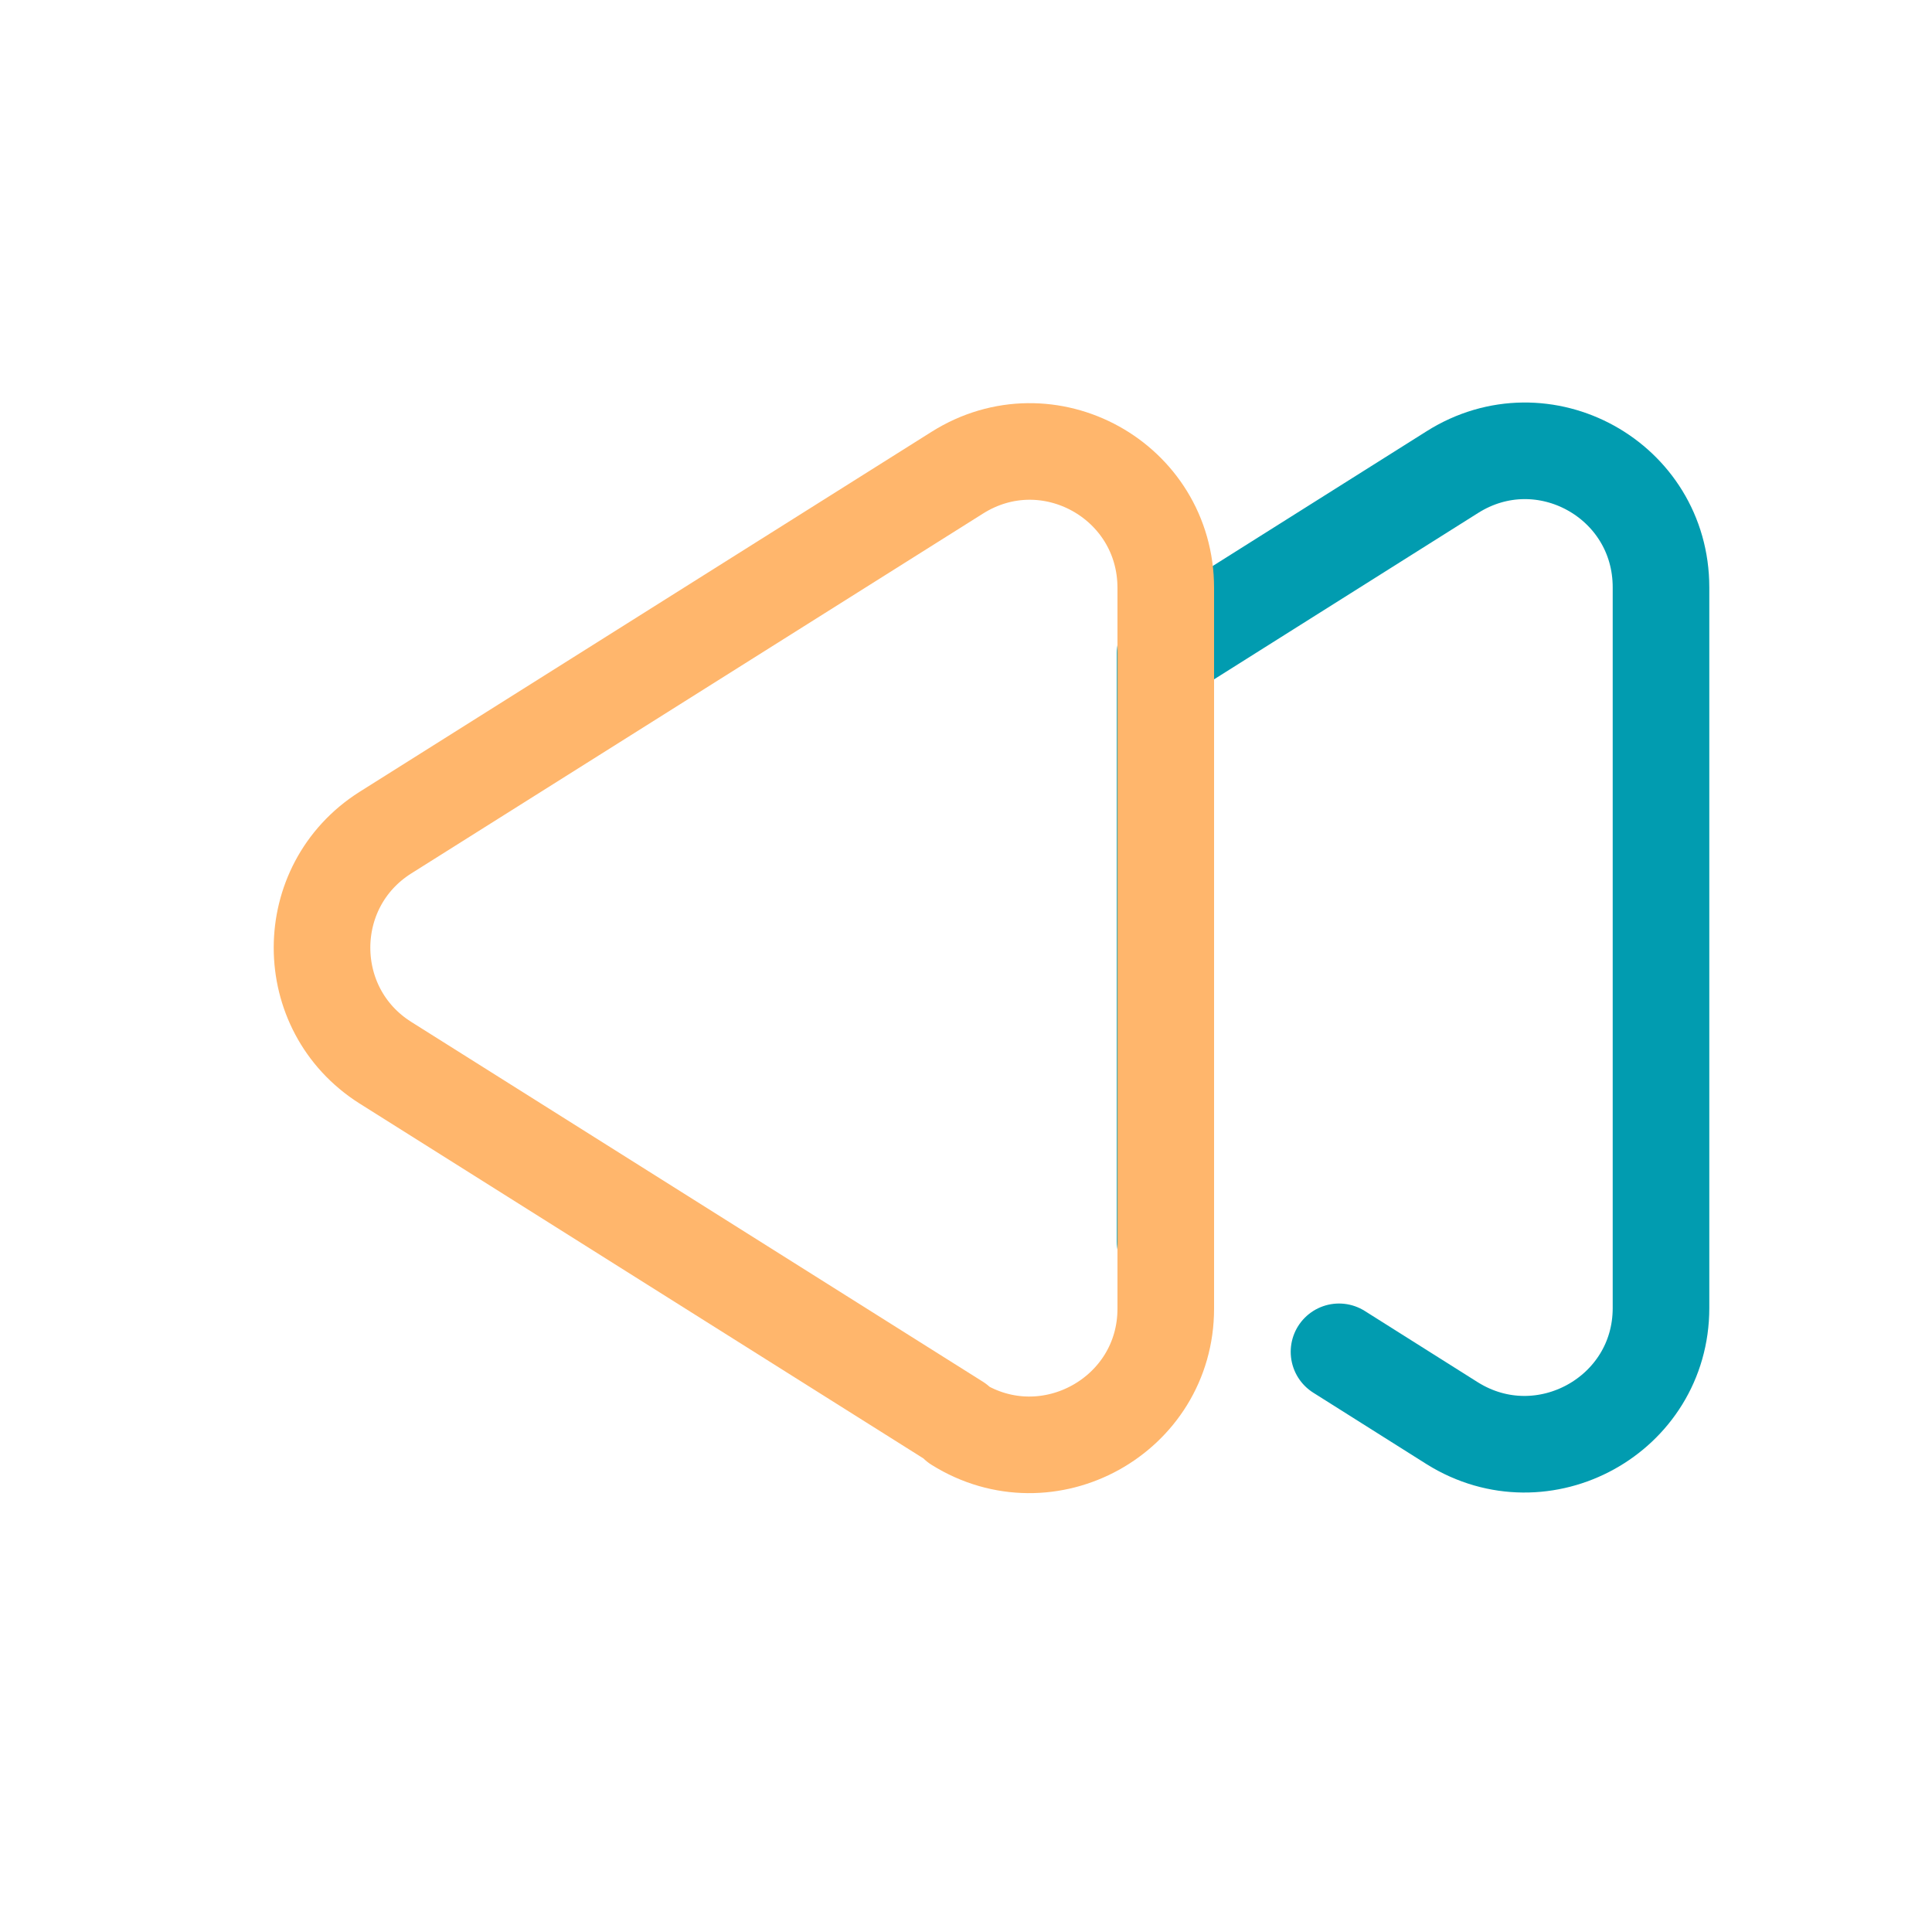 <svg width="30" height="30" viewBox="0 0 30 30" fill="none" xmlns="http://www.w3.org/2000/svg">
<path d="M18.092 19.281V10.141L22.552 7.331C23.962 6.441 25.792 7.451 25.792 9.121V20.311C25.792 21.971 23.962 22.981 22.552 22.101L20.792 20.991" stroke="#019CB0" stroke-width="1.5" stroke-linecap="round" stroke-linejoin="round"/>
<path d="M14.863 22.09L5.982 16.5C4.673 15.671 4.673 13.761 5.982 12.931L14.863 7.341C16.273 6.451 18.102 7.461 18.102 9.131V20.32C18.102 21.98 16.273 22.991 14.863 22.11V22.09Z" stroke="#FFB66C" stroke-width="1.5" stroke-linecap="round" stroke-linejoin="round"/>
</svg>

